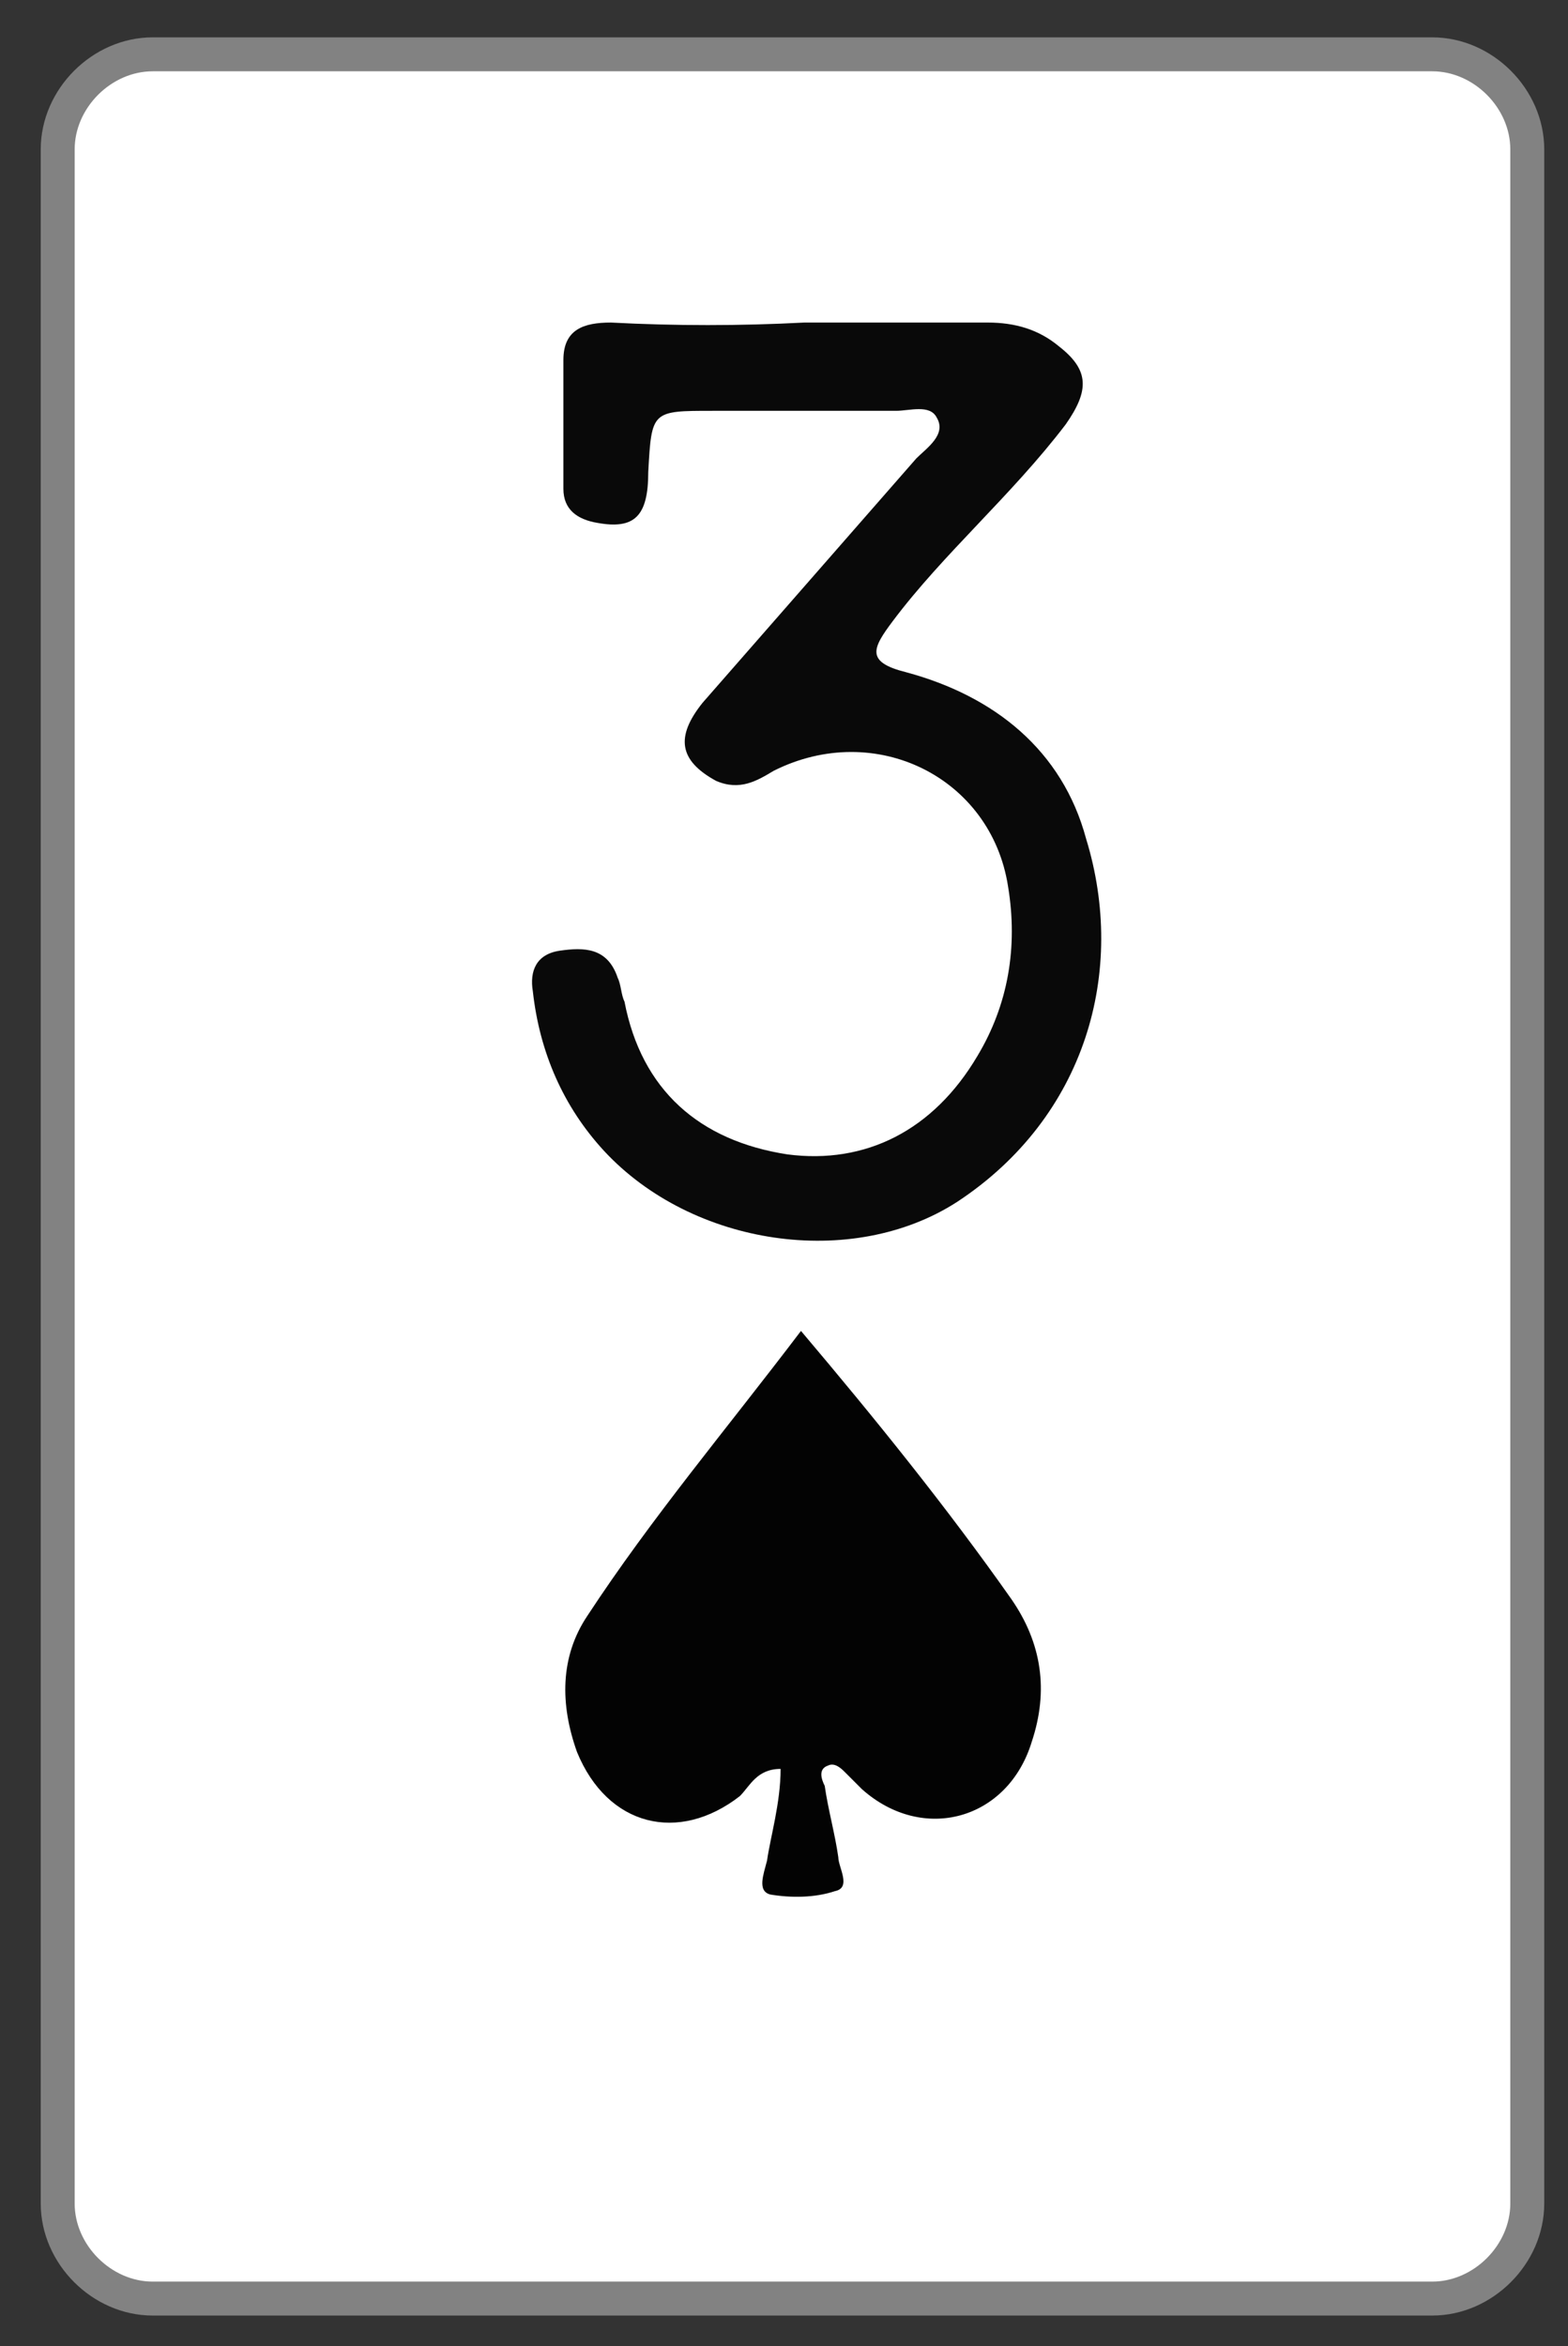 <?xml version="1.0" encoding="utf-8"?>
<!-- Generator: Adobe Illustrator 23.0.0, SVG Export Plug-In . SVG Version: 6.00 Build 0)  -->
<svg version="1.1" id="Layer_1" xmlns="http://www.w3.org/2000/svg" xmlns:xlink="http://www.w3.org/1999/xlink" x="0px" y="0px"
	 viewBox="0 0 46.2 69.1" style="enable-background:new 0 0 46.2 69.1;" xml:space="preserve">
<rect x="0" y="0" width="46.2" height="69.1" fill="#333333" stroke="none"/>
<style type="text/css">
	.st0{fill:#FFFFFF;stroke:#828282;stroke-miterlimit:10;}
	.st1{fill:#090909;}
	.st2{fill:#030303;}
</style>
<path class="st0" d="M42.2,67.7H4.5c-1.5,0-2.8-1.3-2.8-2.8V4.4c0-1.5,1.3-2.8,2.8-2.8h37.7c1.5,0,2.8,1.3,2.8,2.8v60.5
	C45,66.4,43.7,67.7,42.2,67.7z"/>
<path class="st1" d="M23.7,9.5c1.8,0,3.6,0,5.4,0c0.8,0,1.5,0.2,2.1,0.7c0.9,0.7,0.9,1.3,0.2,2.3c-1.6,2.1-3.6,3.8-5.1,5.8
	c-0.6,0.8-0.8,1.2,0.4,1.5c2.6,0.7,4.6,2.3,5.3,4.9c1.2,3.9,0,8.2-3.8,10.7c-3.1,2-7.8,1.3-10.4-1.5c-1.2-1.3-1.9-2.9-2.1-4.7
	c-0.1-0.6,0.1-1.1,0.8-1.2c0.7-0.1,1.4-0.1,1.7,0.8c0.1,0.2,0.1,0.5,0.2,0.7c0.5,2.6,2.2,4.1,4.8,4.5c2.3,0.3,4.3-0.7,5.6-2.9
	c0.9-1.5,1.2-3.2,0.9-5c-0.5-3.2-3.9-4.9-6.9-3.4c-0.5,0.3-1,0.6-1.7,0.3c-1.1-0.6-1.2-1.3-0.4-2.3c2.1-2.4,4.2-4.8,6.3-7.2
	c0.3-0.3,0.9-0.7,0.6-1.2c-0.2-0.4-0.8-0.2-1.2-0.2c-1.8,0-3.6,0-5.4,0c-1.8,0-1.8,0-1.9,1.8c0,1.3-0.4,1.7-1.5,1.5
	c-0.6-0.1-1-0.4-1-1c0-1.3,0-2.6,0-3.8c0-0.9,0.6-1.1,1.4-1.1C19.9,9.6,21.8,9.6,23.7,9.5C23.7,9.6,23.7,9.6,23.7,9.5z"/>
<path class="st2" d="M23,52.1c-0.7,0-0.9,0.5-1.2,0.8c-1.8,1.4-3.9,0.9-4.8-1.3c-0.5-1.4-0.5-2.8,0.3-4c1.9-2.9,4.1-5.5,6.3-8.4
	c2.2,2.6,4.3,5.2,6.2,7.9c0.9,1.3,1.1,2.7,0.6,4.2c-0.7,2.3-3.2,3-5,1.4c-0.2-0.2-0.3-0.3-0.5-0.5c-0.1-0.1-0.3-0.3-0.5-0.2
	c-0.3,0.1-0.2,0.4-0.1,0.6c0.1,0.7,0.3,1.4,0.4,2.1c0,0.3,0.4,0.9-0.1,1c-0.6,0.2-1.3,0.2-1.9,0.1c-0.4-0.1-0.2-0.6-0.1-1
	C22.7,54.1,23,53.1,23,52.1z"/>
</svg>
